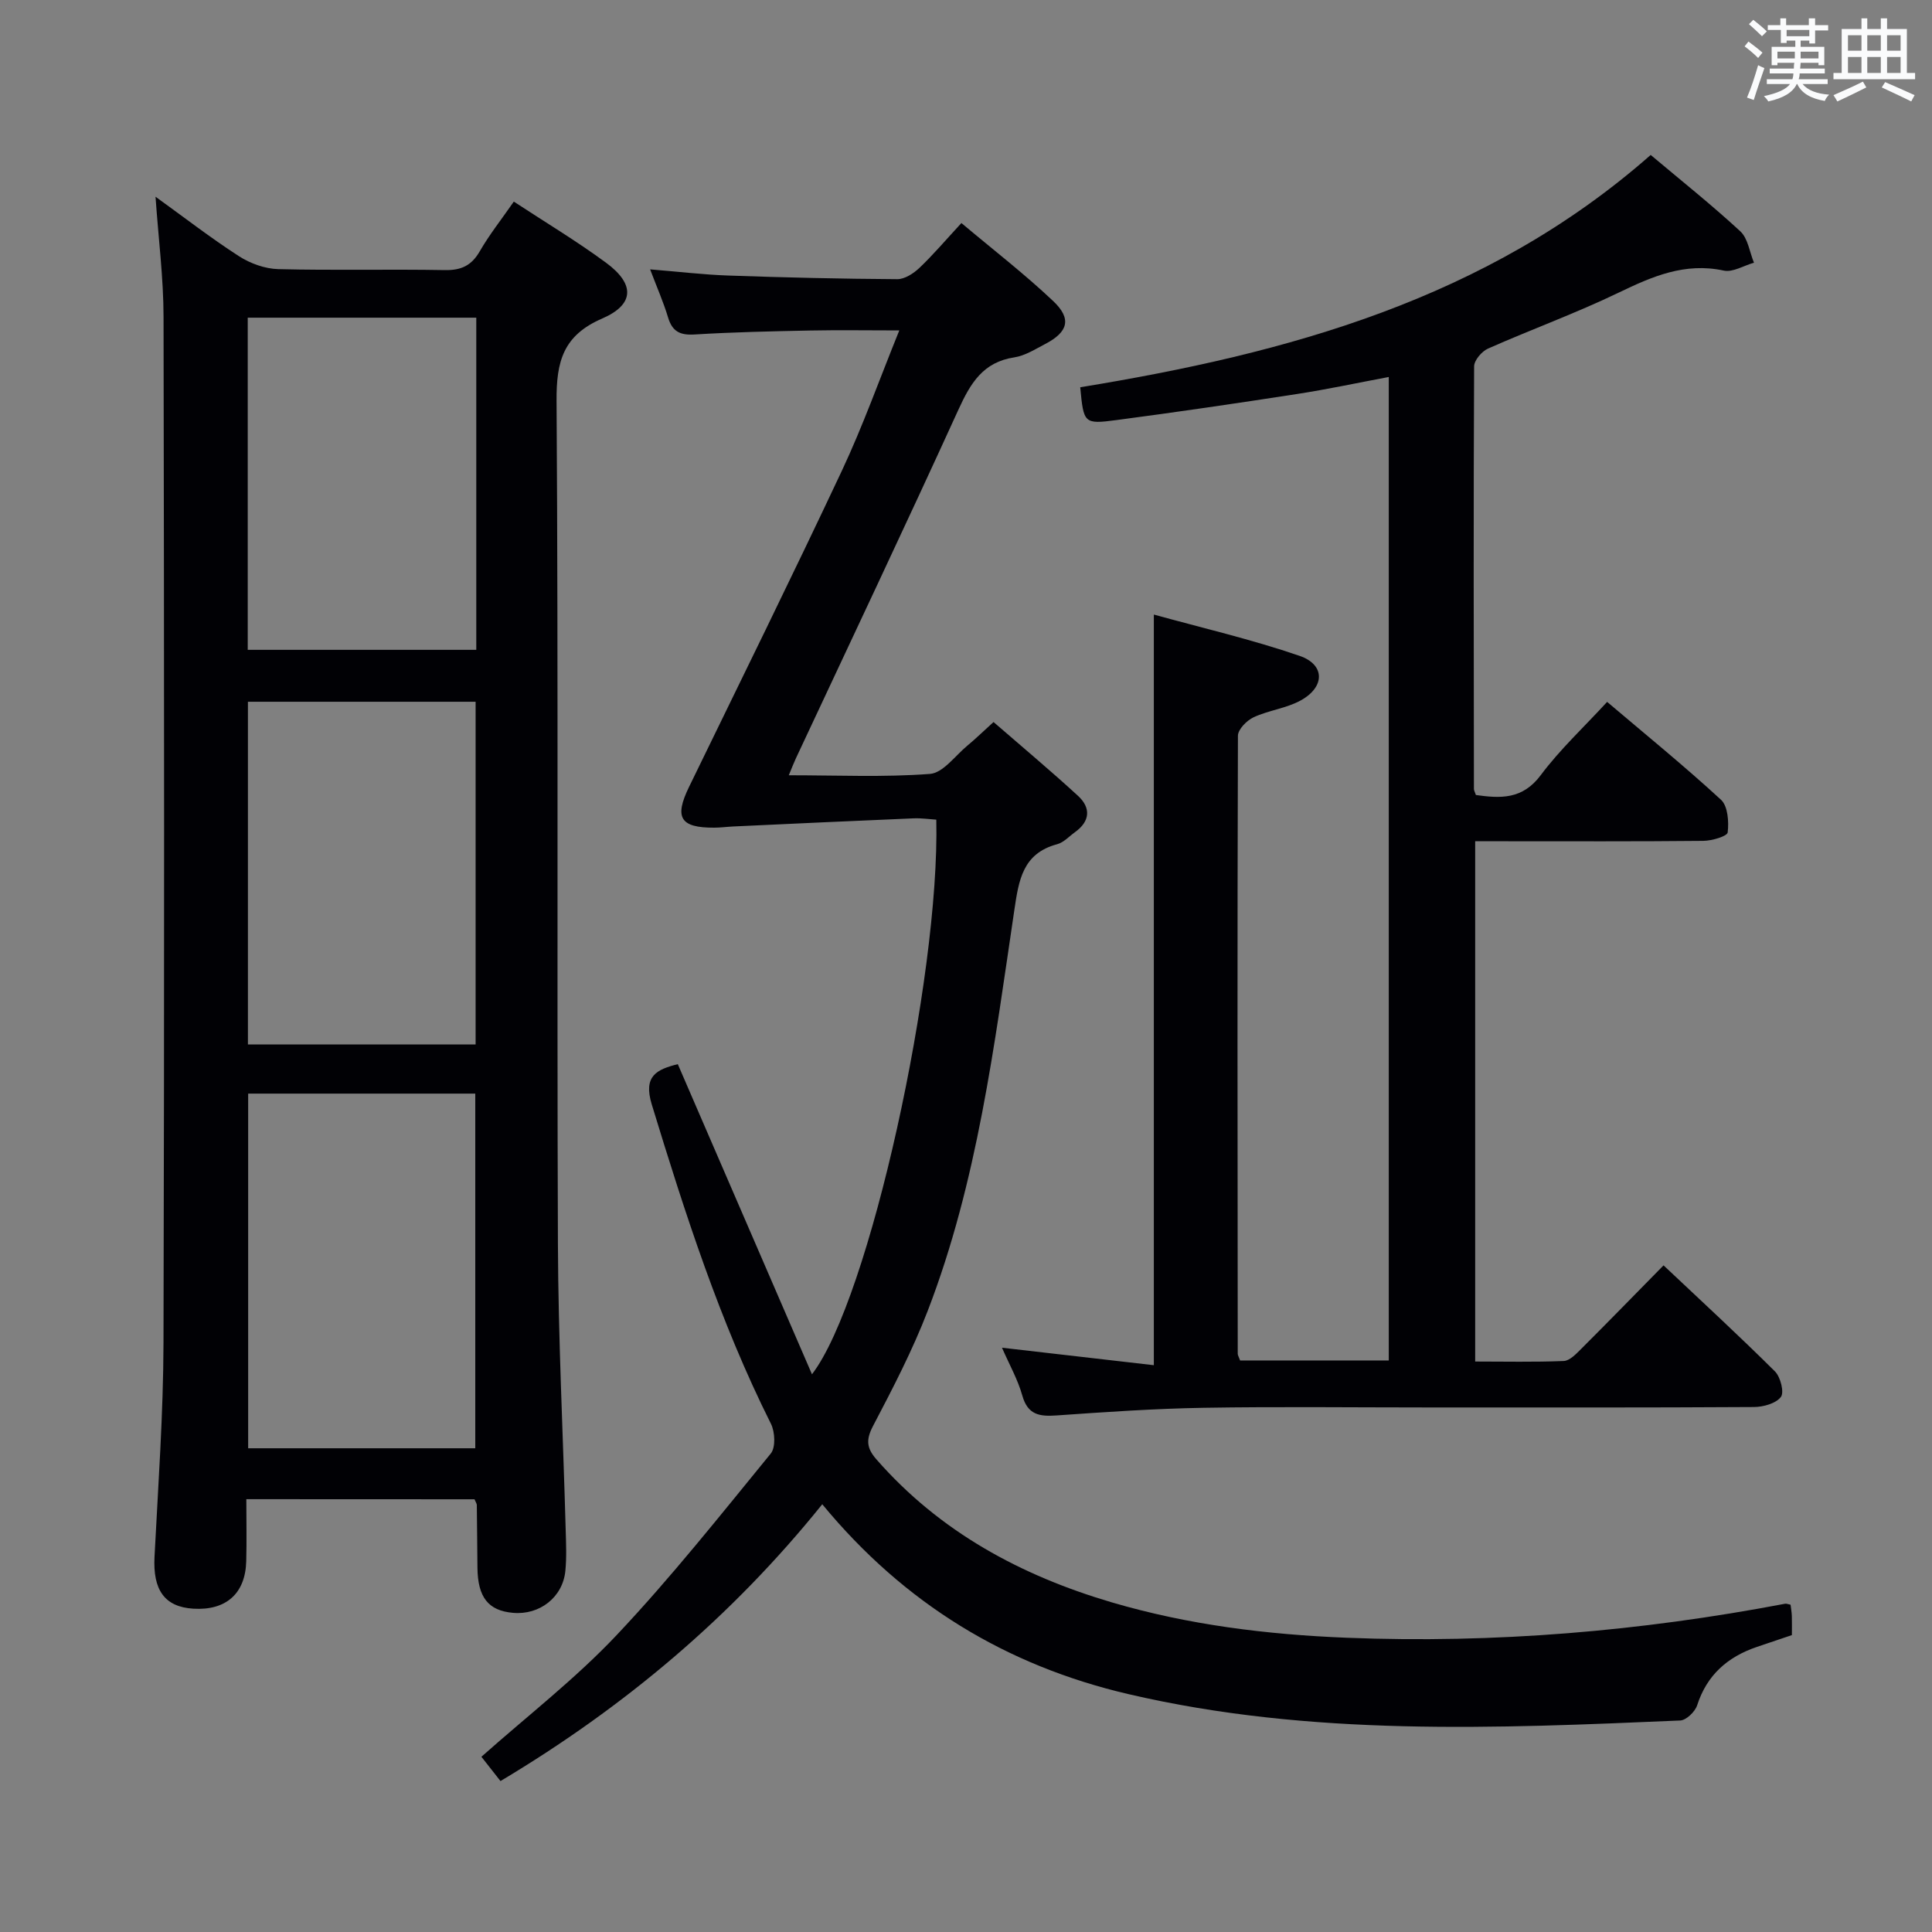 <svg enable-background="new 0 0 400 400" viewBox="0 0 400 400" xmlns="http://www.w3.org/2000/svg"><rect x="0" y="0" width="400" height="400" fill="#808080" stroke="none"/><g fill="#010105"><path d="m51 310.39c0 4.55.09 8.7-.02 12.84-.17 6.71-4.19 10.25-10.97 9.83-5.94-.37-8.38-3.88-8.02-10.75.76-14.77 1.82-29.55 1.86-44.33.19-70.79.14-141.58.01-212.37-.01-8.06-1.05-16.13-1.66-24.88 5.97 4.3 11.45 8.56 17.27 12.31 2.34 1.51 5.39 2.61 8.15 2.68 11.49.29 22.99-.01 34.48.2 3.41.06 5.53-.94 7.24-3.91 1.98-3.43 4.47-6.57 7.04-10.27 6.5 4.27 13.03 8.18 19.13 12.68 5.97 4.41 5.87 8.62-.84 11.53-8.07 3.49-9.5 8.87-9.44 17.06.38 58.13.06 116.26.28 174.4.07 19.78 1.07 39.57 1.61 59.35.08 2.83.21 5.68-.07 8.49-.54 5.45-5.33 9.17-10.85 8.67-5.1-.45-7.28-3.21-7.35-9.32-.05-4.33-.07-8.66-.13-12.99 0-.3-.23-.59-.48-1.2-15.46-.02-31.03-.02-47.24-.02zm47.4-10.54c0-24.86 0-49.19 0-73.43-15.98 0-31.53 0-47.02 0v73.43zm.07-83.6c0-23.87 0-47.39 0-70.96-15.93 0-31.49 0-47.14 0v70.96zm.14-81.71c0-23.23 0-45.82 0-68.77-15.91 0-31.61 0-47.32 0v68.77z"/><path d="m103.62 368.75c-1.56-1.98-2.77-3.54-3.95-5.03 9.53-8.47 19.47-16.15 27.99-25.18 11.27-11.94 21.51-24.87 31.92-37.6 1.03-1.26.88-4.47.04-6.15-10.6-21.17-17.79-43.57-24.68-66.13-1.81-5.92 1.04-7.24 5.39-8.34 9.13 21.1 18.3 42.3 27.78 64.21 11.89-15.45 26.49-82.05 25.74-114.83-1.54-.1-3.13-.34-4.71-.27-12.43.52-24.86 1.1-37.28 1.68-1.33.06-2.66.25-3.99.25-7.05.03-8.3-2.09-5.22-8.42 10.61-21.81 21.34-43.56 31.66-65.5 4.35-9.26 7.79-18.95 11.88-29.03-6.62 0-12.54-.1-18.45.02-7.98.16-15.96.33-23.92.82-3.03.19-4.63-.61-5.51-3.54-.94-3.14-2.28-6.16-3.71-9.94 5.82.47 11.02 1.1 16.24 1.28 11.64.41 23.29.68 34.93.75 1.54.01 3.38-1.19 4.59-2.34 2.88-2.74 5.46-5.79 8.69-9.28 6.47 5.45 13.03 10.5 19.02 16.17 3.87 3.67 3.07 6.4-1.69 8.88-2.06 1.07-4.16 2.42-6.38 2.76-6.46.97-9.06 5.34-11.54 10.76-11.03 24.18-22.43 48.2-33.69 72.28-.41.87-.75 1.77-1.46 3.48 10.1 0 19.71.44 29.23-.28 2.72-.21 5.21-3.76 7.75-5.86 1.66-1.37 3.21-2.89 5.41-4.88 5.85 5.08 11.79 10.04 17.49 15.28 2.71 2.49 2.51 5.28-.64 7.53-1.21.87-2.33 2.13-3.69 2.49-7.15 1.91-7.94 7.49-8.85 13.61-4.16 28.05-7.65 56.28-17.93 82.98-3.15 8.18-7.23 16.04-11.31 23.82-1.49 2.83-1.39 4.57.66 6.92 13.14 15.04 29.94 24.09 48.78 29.64 15.85 4.66 32.11 6.66 48.64 7.32 30.55 1.21 60.74-1.34 90.72-7.04.29-.06.63.1 1.15.2.09.75.23 1.55.26 2.36.04 1.31.01 2.63.01 3.93-2.62.88-4.96 1.66-7.29 2.46-6.02 2.06-10.3 5.79-12.32 12.06-.43 1.34-2.26 3.11-3.52 3.16-38.24 1.64-76.51 3.34-114.23-5.46-25.26-5.89-46.38-18.68-63.39-39.31-18.7 23.24-40.92 41.96-66.62 57.31z"/><path d="m256.75 281.67h30.78c0-67.84 0-135.42 0-203.62-6.44 1.21-12.68 2.55-18.97 3.52-12.47 1.93-24.96 3.76-37.47 5.41-6.69.88-6.73.66-7.44-6.8 42.8-7 84.07-18.14 118.11-48.1 6.22 5.24 12.59 10.3 18.55 15.81 1.59 1.47 1.92 4.3 2.83 6.5-2.1.59-4.38 2.04-6.26 1.63-8.06-1.73-14.79 1.21-21.78 4.58-8.82 4.25-18.06 7.6-27.02 11.57-1.29.57-2.88 2.43-2.88 3.69-.14 29.16-.08 58.32-.04 87.48 0 .31.19.61.41 1.26 5.04.7 9.62.99 13.43-4.12 3.96-5.3 8.88-9.88 13.74-15.16 8.03 6.81 16.01 13.3 23.57 20.26 1.43 1.31 1.65 4.54 1.39 6.76-.09.8-3.26 1.73-5.03 1.75-13.83.14-27.66.08-41.49.08-1.8 0-3.6 0-5.76 0v107.72c6.13 0 12.24.14 18.33-.11 1.22-.05 2.53-1.42 3.55-2.44 5.65-5.64 11.22-11.36 17.12-17.36 7.96 7.51 15.66 14.59 23.07 21.96 1.15 1.15 1.95 4.34 1.22 5.29-1.04 1.35-3.64 2.07-5.58 2.08-22.5.14-44.99.09-67.49.09-15.5 0-31-.19-46.49.07-10.13.17-20.26.87-30.37 1.58-3.54.25-5.99-.09-7.12-4.11-.93-3.32-2.68-6.4-4.21-9.91 10.69 1.23 21.03 2.42 31.44 3.62 0-52.23 0-103.28 0-155.41 9.98 2.76 20.26 5.14 30.18 8.55 5.3 1.82 5.27 6.43.26 9.21-2.98 1.65-6.65 2.05-9.78 3.5-1.42.66-3.25 2.52-3.25 3.83-.14 42.66-.08 85.32-.04 127.98.02.31.22.61.49 1.36z"/></g><path d="m361.2 9.6.8-1c.9.7 1.9 1.4 2.9 2.3l-.9 1.1c-1-1-2-1.8-2.8-2.4zm.5 10.6c.9-2.1 1.6-4.3 2.3-6.7.4.2.8.4 1.3.6-.7 2.1-1.5 4.3-2.2 6.6zm.4-15.2.9-.9c1 .8 2 1.6 2.8 2.4l-1 1c-.9-.9-1.8-1.7-2.7-2.5zm12.5-1.2h1.2v1.4h2.7v1.1h-2.7v2.7h-1.2v-.6h-1.8v1.3h4.9v3.8h-1.2v-.5h-3.7c0 .4-.1.9-.1 1.2h5.1v1h-5.2c0 .5-.1.9-.2 1.2h6v1h-5.2c1.1 1.3 2.9 2 5.5 2.2-.4.4-.7.8-.9 1.3-2.9-.5-4.8-1.6-5.7-3.5h-.1c-.8 1.7-2.7 2.9-5.9 3.6-.2-.4-.6-.8-.9-1.1 2.8-.6 4.6-1.4 5.4-2.5h-4.8v-1h5.3c.1-.3.2-.7.2-1.2h-4.9v-1h5c0-.4 0-.8.1-1.2h-3.5v.5h-1.2v-3.8h4.9v-1.3h-1.8v.5h-1.2v-2.7h-2.7v-1h2.6v-1.4h1.2v1.4h4.7v-1.4zm-6.6 8.3h3.6c0-.4 0-.9 0-1.4h-3.6zm1.9-4.6h4.7v-1.3h-4.7zm6.6 3.2h-3.7v1.4h3.7z" fill="#fafbfc"/><path d="m385.3 3.8h1.3v2.2h2.8v-2.2h1.3v2.2h4.1v9.1h1.7v1.3h-16.9v-1.3h1.7v-9.1h4.1v-2.2zm.4 13.1.7 1.2c-1.8.9-3.8 1.9-6 2.9-.2-.4-.5-.8-.8-1.3 2.3-1 4.3-1.9 6.1-2.8zm-3.1-6.4h2.8v-3.2h-2.8zm0 4.6h2.8v-3.3h-2.8zm4-4.6h2.8v-3.2h-2.8zm0 4.6h2.8v-3.3h-2.8zm3.7 1.9c2.1.9 4.1 1.8 6.1 2.7l-.7 1.3c-2.2-1.1-4.2-2-6.1-2.9zm3.2-9.7h-2.8v3.2h2.8zm-2.8 7.8h2.8v-3.3h-2.8z" fill="#fafbfc"/></svg>